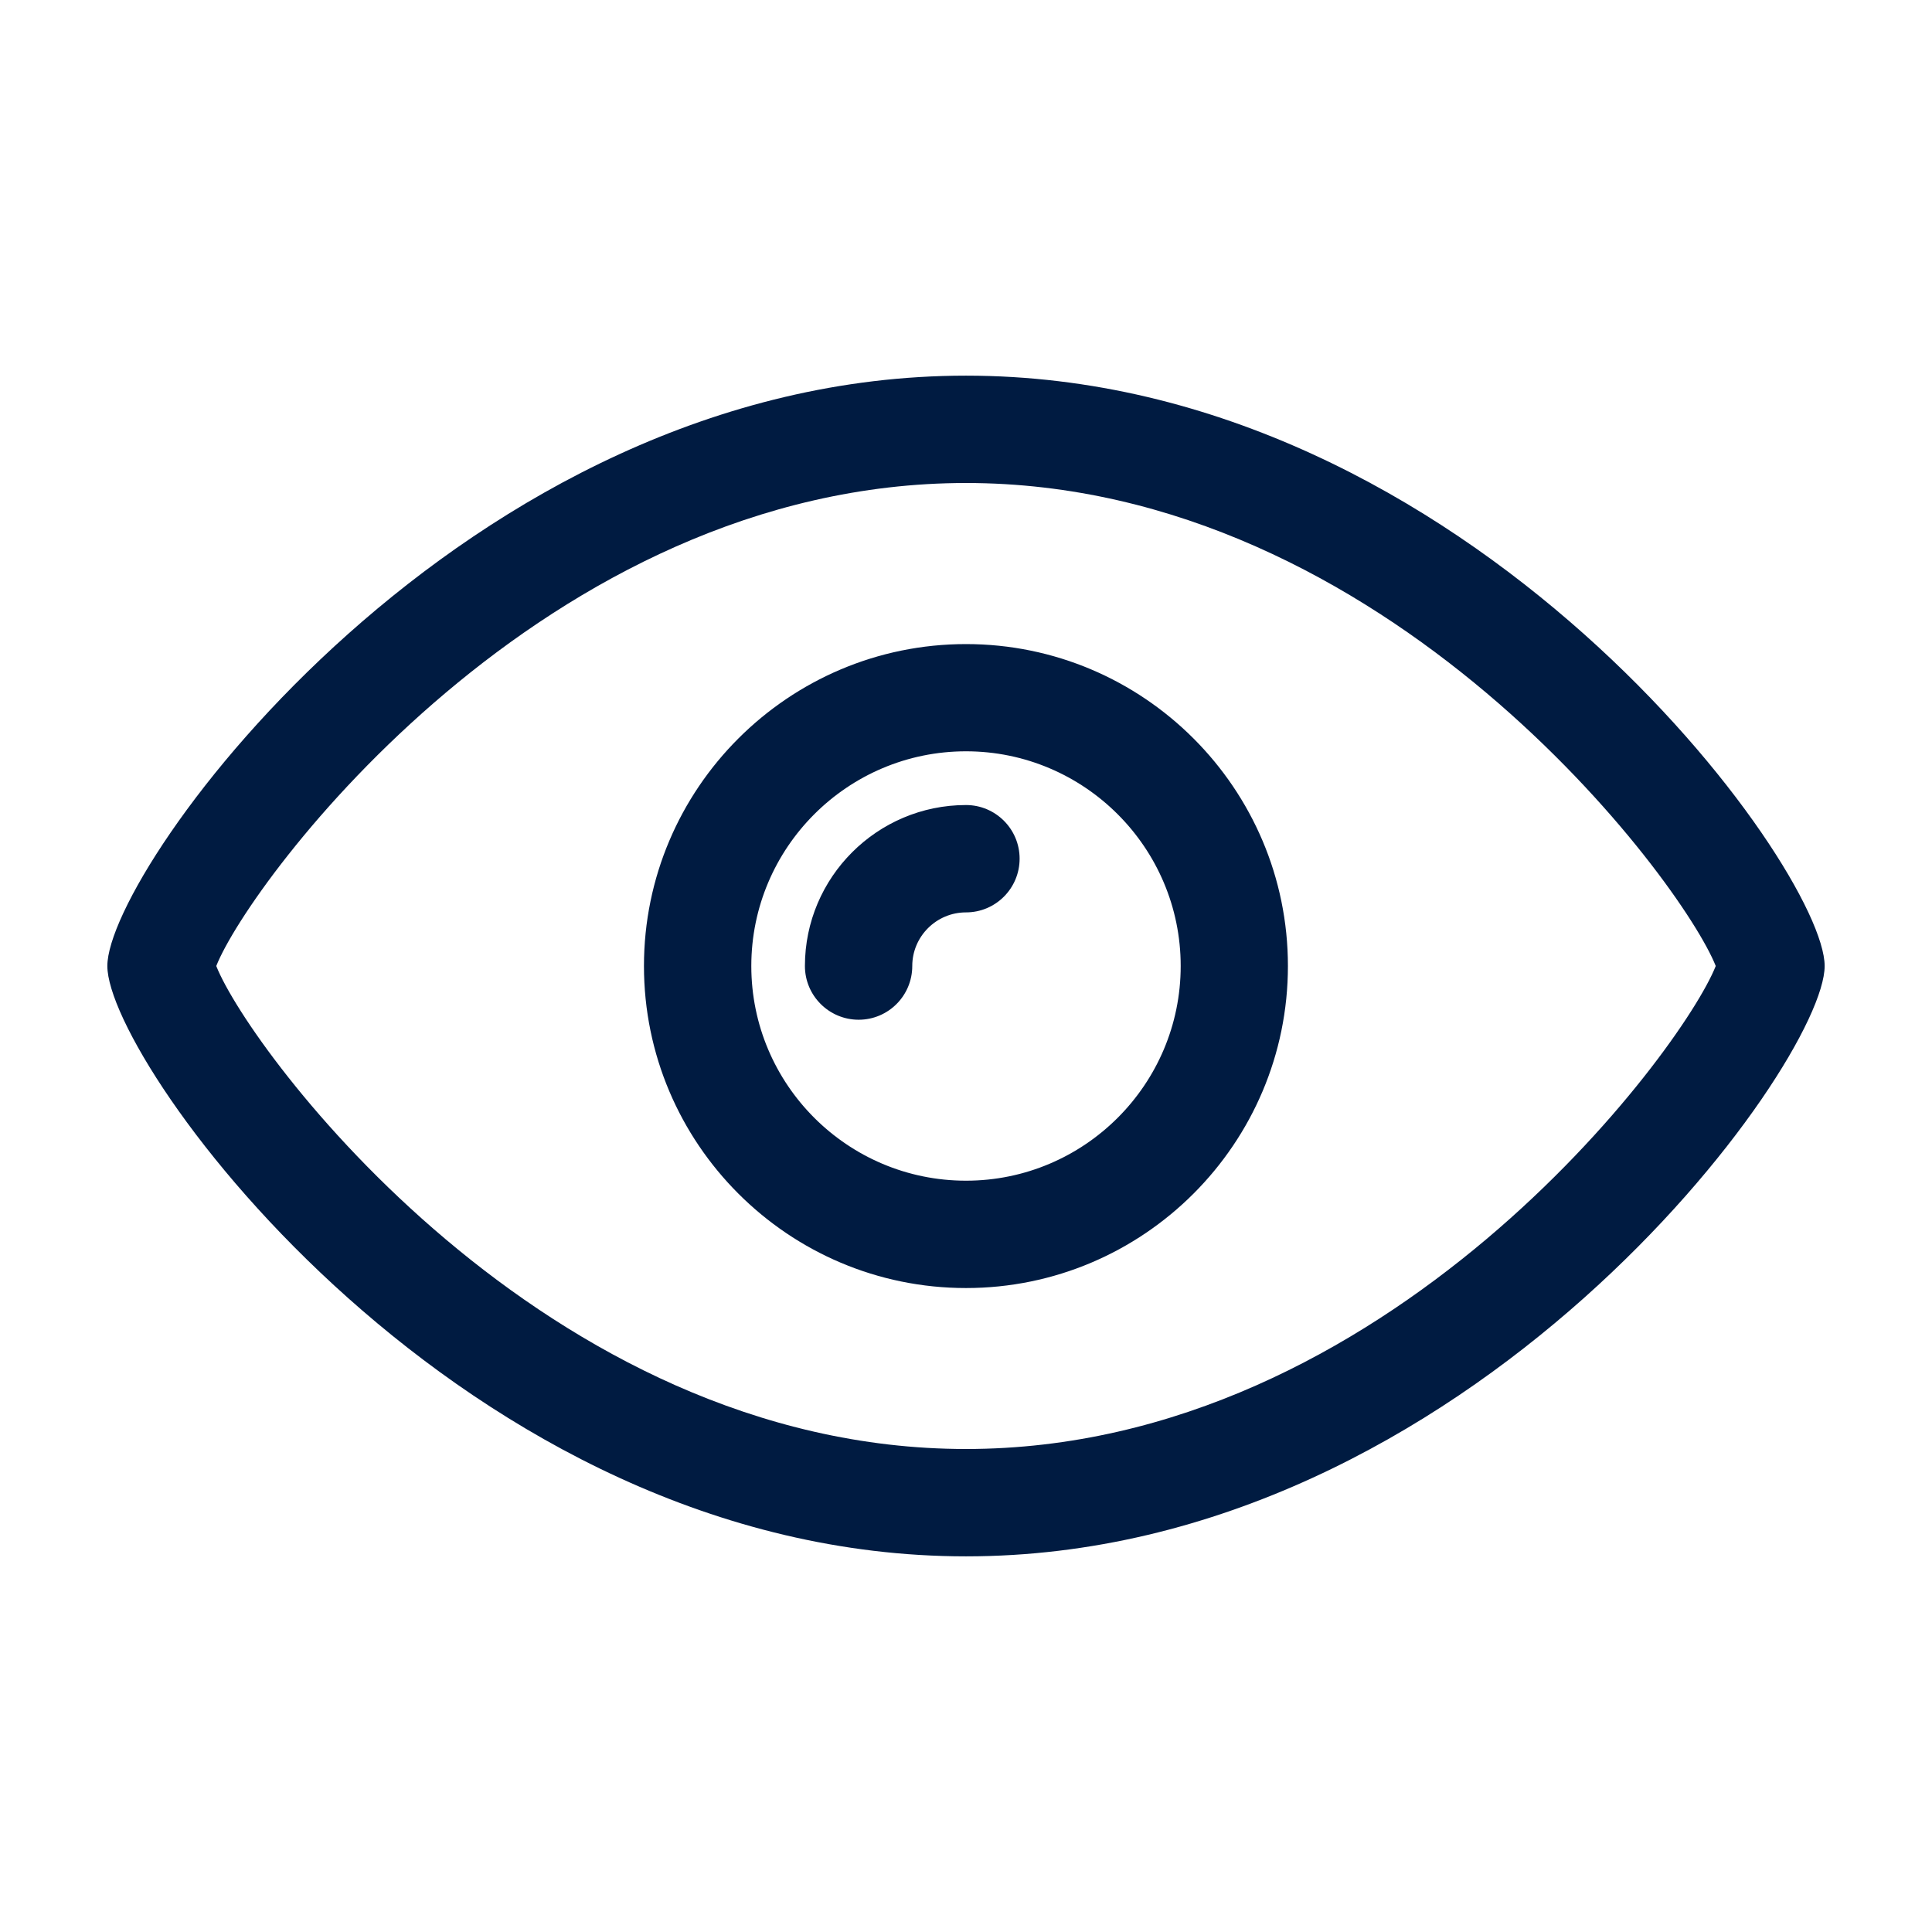 <svg width="16" height="16" viewBox="0 0 16 16" fill="none" xmlns="http://www.w3.org/2000/svg">
<path d="M8 10.667C6.529 10.667 5.333 9.471 5.333 8C5.333 6.53 6.529 5.334 8 5.334C9.47 5.334 10.666 6.53 10.666 8C10.666 9.471 9.47 10.667 8 10.667ZM8 6.222C7.019 6.222 6.222 7.02 6.222 8C6.222 8.981 7.019 9.778 8 9.778C8.98 9.778 9.778 8.981 9.778 8C9.778 7.02 8.98 6.222 8 6.222ZM7.555 8C7.555 7.755 7.755 7.556 8 7.556C8.245 7.556 8.444 7.357 8.444 7.111C8.444 6.866 8.245 6.667 8 6.667C7.265 6.667 6.666 7.265 6.666 8C6.666 8.246 6.866 8.445 7.111 8.445C7.356 8.445 7.555 8.246 7.555 8ZM8 12.889C3.834 12.889 0.889 8.813 0.889 8C0.889 7.187 3.834 3.111 8 3.111C12.166 3.111 15.111 7.187 15.111 8C15.111 8.813 12.166 12.889 8 12.889ZM1.791 8C2.068 8.703 4.512 12 8 12C11.487 12 13.931 8.703 14.209 8C13.931 7.298 11.487 4 8 4C4.512 4 2.068 7.298 1.791 8Z" fill="#001B41"/>
</svg>
